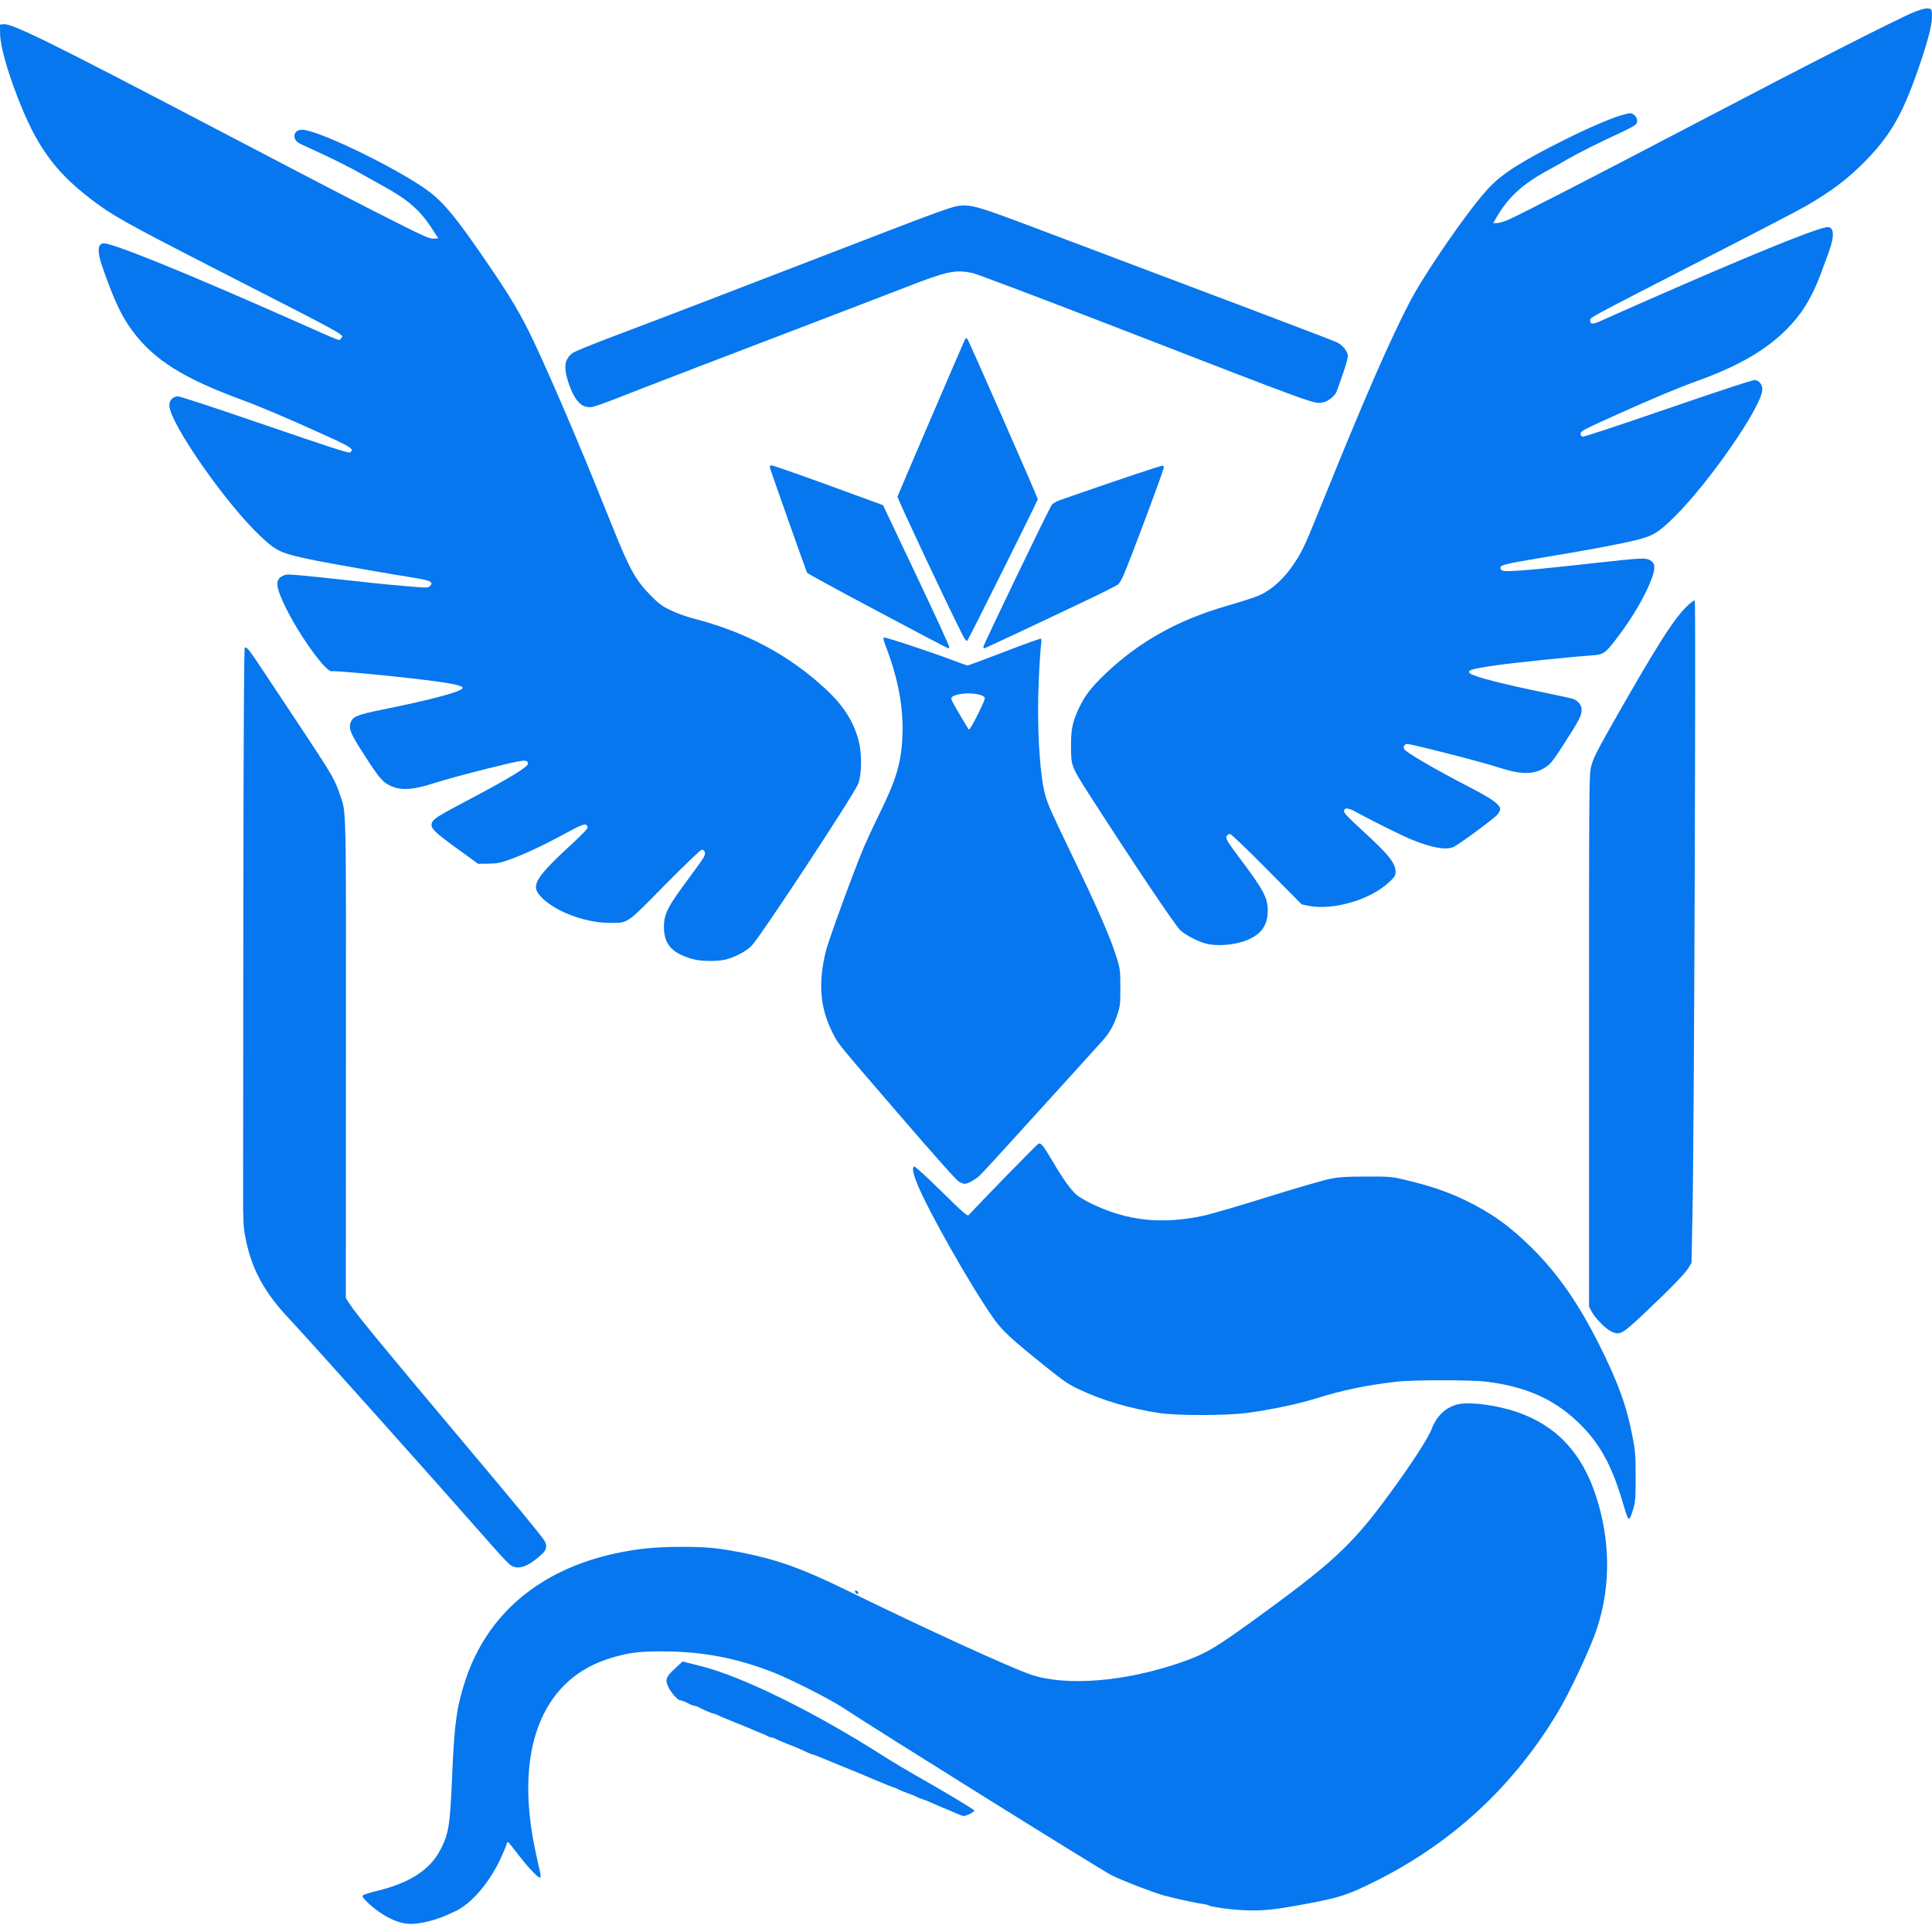 <?xml version="1.0" encoding="UTF-8" standalone="no"?>
<!-- Generator: Adobe Illustrator 19.2.1, SVG Export Plug-In . SVG Version: 6.00 Build 0)  -->

<svg
   xmlns:dc="http://purl.org/dc/elements/1.1/"
   xmlns:cc="http://creativecommons.org/ns#"
   xmlns:rdf="http://www.w3.org/1999/02/22-rdf-syntax-ns#"
   xmlns:svg="http://www.w3.org/2000/svg"
   xmlns="http://www.w3.org/2000/svg"
   xmlns:sodipodi="http://sodipodi.sourceforge.net/DTD/sodipodi-0.dtd"
   xmlns:inkscape="http://www.inkscape.org/namespaces/inkscape"
   version="1.1"
   id="Layer_1"
   x="0px"
   y="0px"
   viewBox="0 0 1717.356 1717.659"
   xml:space="preserve"
   inkscape:version="0.48.5 r10040"
   width="100%"
   height="100%"
   sodipodi:docname="team-mystic-vector.svg"><defs
     id="defs37" /><sodipodi:namedview
     pagecolor="#ffffff"
     bordercolor="#666666"
     borderopacity="1"
     objecttolerance="10"
     gridtolerance="10"
     guidetolerance="10"
     inkscape:pageopacity="0"
     inkscape:pageshadow="2"
     inkscape:window-width="706"
     inkscape:window-height="480"
     id="namedview35"
     showgrid="false"
     fit-margin-top="7.5"
     fit-margin-bottom="7.5"
     fit-margin-left="0"
     fit-margin-right="0"
     inkscape:zoom="0.1380117"
     inkscape:cx="853"
     inkscape:cy="861.17546"
     inkscape:window-x="0"
     inkscape:window-y="27"
     inkscape:window-maximized="0"
     inkscape:current-layer="Layer_1" /><style
     type="text/css"
     id="style3">
	.st0{fill:#0677EE;}
</style><g
     id="g5"
     transform="translate(-5.5,5.322)"><path
       class="st0"
       d="m 361.3,1703.5 c -9.8,-2.7 -21.9,-10.3 -30.6,-19.3 -3,-3 -3.5,-4.1 -2.5,-4.9 0.7,-0.6 6.7,-2.4 13.3,-4 29.2,-7.3 46.8,-19 55.9,-37.2 7.1,-14 8.2,-21.2 10.1,-66.6 1.9,-44.8 4,-59.6 11.5,-82.7 19.4,-59.2 65.9,-98.6 133.5,-113.3 19.6,-4.2 35.4,-5.8 58,-5.8 23.1,-0.1 33.7,1 55.5,5.3 30.6,6.1 52.8,14.1 90.3,32.4 71.3,34.9 149.1,70.5 166.3,76.1 31.1,10.2 82.8,6 131.2,-10.6 24.2,-8.3 31.8,-12.9 77.6,-46.4 63.8,-46.7 79.6,-62.2 116.9,-114.5 15.2,-21.2 27.1,-40.1 29.7,-46.8 4.5,-12.1 13,-20 23.9,-22.3 11,-2.3 34.9,0.9 52.8,7.2 34.4,12 56.9,36.1 69.3,73.9 13,39.6 13.4,79.9 1.3,117.5 -5.8,17.9 -24.5,57.8 -35.9,76.6 -40,66.1 -95,116.4 -164.3,150.3 -21.6,10.6 -29,13 -55.3,18 -30.4,5.8 -41.2,7 -57.8,6.3 -12.5,-0.5 -29.8,-2.9 -32.3,-4.4 -0.6,-0.4 -2.3,-0.8 -3.7,-1 -5.7,-0.6 -28.1,-5.5 -36.5,-7.9 -11.1,-3.3 -32.9,-11.7 -45.5,-17.6 -7.7,-3.6 -207.8,-128.4 -239.8,-149.5 -10.8,-7.2 -47,-25.5 -61.5,-31.1 -32.8,-12.8 -63.3,-18.6 -98.2,-18.6 -20.9,0 -29.5,1 -45,5.6 -60,17.4 -85.6,77.1 -69.9,162.8 1.4,7.4 3.6,17.7 4.8,22.8 1.5,5.8 2,9.4 1.4,9.8 -1.5,1 -9.9,-7.8 -19.6,-20.3 -4.7,-6.2 -8.9,-11.3 -9.3,-11.3 -0.4,0 -1,1.2 -1.3,2.6 -0.4,1.5 -2.7,6.9 -5.1,12.1 -10.2,21.8 -25.7,39.9 -40.1,46.8 -11.3,5.4 -19,8.1 -27.7,9.9 -9.2,1.9 -14.5,1.9 -21.4,0.1 z"
       id="path7"
       inkscape:connector-curvature="0"
       style="fill:#0677ee" /><path
       class="st0"
       d="m 766.1,1410.6 c -0.7,-0.8 -0.8,-1.7 -0.3,-2 0.6,-0.3 1.5,0.1 2.1,0.8 0.7,0.8 0.8,1.7 0.3,2 -0.6,0.3 -1.5,-0.1 -2.1,-0.8 z"
       id="path9"
       inkscape:connector-curvature="0"
       style="fill:#0677ee" /><path
       class="st0"
       d="m 1452.3,1343.4 c -0.6,-1 -2.3,-6.2 -3.8,-11.4 -10.1,-34.9 -21.3,-55.2 -40.9,-73.7 -21.5,-20.4 -46.4,-31.2 -81.2,-35.5 -13.5,-1.6 -65,-1.6 -78.9,0 -27.8,3.2 -48.4,7.5 -73,15.2 -15,4.7 -40.9,10.1 -61,12.7 -18.9,2.4 -62,2.4 -77.8,0 -25.9,-4 -50.7,-11.3 -71.2,-21.1 -9.1,-4.3 -14.1,-7.7 -28.5,-19.3 -31.2,-25 -39.3,-32.5 -46.9,-43.1 -20,-28.1 -59.2,-97.2 -68.5,-120.8 -3.7,-9.3 -4.4,-13.8 -2.6,-14.9 0.6,-0.4 11.5,9.5 24.2,22 18.8,18.6 23.3,22.4 24.3,21.3 12.3,-13.3 61.2,-63.4 62.2,-63.6 2.4,-0.6 4.1,1.7 12.7,16.2 9.3,15.7 15.9,24.9 21.2,29.5 1.9,1.7 8.1,5.3 13.7,8 31.6,15.1 61.8,18.3 98.7,10.5 6.3,-1.3 32.2,-8.9 57.5,-16.8 25.3,-7.9 50.5,-15.2 56,-16.2 7.8,-1.5 14.9,-1.9 32,-1.9 21.9,0 22.1,0 37,3.7 20.6,5 34.6,9.8 50.3,17.3 23.4,11.3 40.3,23.4 60.3,43.4 22.9,23 40.6,48.6 59,85.2 16.8,33.6 24.2,54 29.6,81.8 2.3,12 2.7,16.1 2.7,34.6 0.1,17.3 -0.2,22.3 -1.7,28.2 -1.1,3.9 -2.5,8 -3.2,8.9 -1.2,1.7 -1.3,1.7 -2.2,-0.2 z"
       id="path11"
       inkscape:connector-curvature="0"
       style="fill:#0677ee" /><path
       class="st0"
       d="m 858.2,1045.3 c -2.1,-1 -20.3,-21.4 -51,-57 -60.2,-69.9 -56.3,-65 -62.2,-76.8 -10.6,-21.4 -12.3,-43.4 -5.4,-71.3 2.5,-10.2 25.1,-71.9 33.9,-92.7 2.6,-6 8.8,-19.5 14,-30 14.9,-30.4 19.2,-45 20.2,-69.1 1,-24.8 -3.9,-51 -15,-79.7 -2,-5.2 -2.3,-6.9 -1.3,-7.3 1.4,-0.5 43.7,13.5 62.1,20.6 6.1,2.3 11.5,4.2 12,4.2 0.6,0.1 15.3,-5.4 32.7,-12.1 17.5,-6.8 32.1,-12 32.6,-11.7 0.5,0.3 0.5,2.6 0.1,5.3 -0.4,2.6 -1.4,16.6 -2,31.1 -1.9,39 0.5,82.7 5.6,102.3 2,7.7 6,16.6 23.5,52.9 24.1,49.9 34.9,74.8 40.6,93.6 2.5,8.1 2.8,10.4 2.8,24.9 0,14.7 -0.2,16.6 -2.7,24 -3.4,10.2 -7.2,16.8 -14,24.2 -2.9,3.2 -27.7,30.6 -55.1,60.8 -27.4,30.3 -51.4,56.5 -53.4,58.3 -3.9,3.5 -10.6,7.2 -13.2,7.2 -0.8,0 -3,-0.8 -4.8,-1.7 z m 22.5,-430.9 c -4.6,-4.4 -23.3,-4.5 -28.9,-0.2 -1.5,1.2 -0.8,2.7 6,14.3 4.3,7.2 8.1,13.6 8.6,14.4 0.7,1 2.9,-2.5 8.2,-13 5.4,-10.9 6.9,-14.7 6.1,-15.5 z"
       id="path13"
       inkscape:connector-curvature="0"
       style="fill:#0677ee" /><path
       class="st0"
       d="m 622,847.4 c -19,-5.1 -26.4,-13.2 -26.3,-28.9 0,-11.7 3.3,-17.9 22.9,-44.2 6.2,-8.3 11.9,-16.4 12.7,-18 1.7,-3.3 0.7,-6.3 -2.1,-6.3 -0.9,0 -15.6,14.1 -32.7,31.4 -35,35.5 -32.3,33.6 -49.2,33.6 -22.4,0 -49.6,-10.6 -61.5,-23.8 -8.7,-9.7 -4.4,-16.5 30.5,-48.6 6.8,-6.3 11.7,-11.5 11.5,-12.4 -0.8,-4.2 -3.3,-3.6 -18.6,4.7 -20.2,11 -37.6,19.2 -50.3,23.7 -8.9,3.2 -11.7,3.7 -19.4,3.8 l -9,0.1 -19.6,-14.2 C 391,733.8 388,730.8 389.4,726.2 c 1.2,-3.5 5,-6 30.6,-19.5 38.7,-20.4 55.4,-30.6 54.8,-33.4 -0.7,-3.9 -3,-3.6 -35.8,4.5 -17.9,4.5 -39,10.2 -47,12.8 -21.8,7.1 -32.6,7.2 -43.2,0.5 -4.7,-3 -10,-10.1 -24.3,-32.9 -7.4,-11.9 -9,-16.3 -7.5,-20.8 2,-5.8 5.2,-7.2 28.6,-12 44.1,-8.9 70.1,-15.9 71.1,-19.1 0.8,-2.4 -12.3,-4.9 -46.2,-8.7 -29.4,-3.4 -68.4,-6.8 -70,-6.3 -4.6,1.8 -28.1,-30.5 -40.7,-55.9 -8.3,-16.9 -9.6,-23.4 -5.5,-27.2 1.4,-1.3 4.2,-2.6 6.4,-2.8 2.1,-0.3 21.8,1.5 43.8,4 22,2.5 49.3,5.3 60.8,6.2 19.6,1.7 20.8,1.7 22.4,0.1 3.4,-3.4 0.6,-5 -11.8,-7 -23.4,-3.7 -74.9,-12.8 -89,-15.6 -32,-6.5 -35.1,-7.9 -50.1,-22 -30.7,-28.9 -80.7,-100.7 -80.8,-116.2 0,-4.5 3.3,-7.9 7.8,-7.9 1.8,0 36.6,11.5 77.4,25.5 56.8,19.5 74.4,25.2 75.5,24.4 3.7,-3.1 1.6,-4.5 -22.4,-15.4 C 261.1,366.4 236.8,356.1 220.5,350.1 168.6,331 142.7,314.8 123.5,289.2 113.6,276 107,262 96.4,231.6 91.7,218 92.2,211 97.9,211 c 8.5,0 73.7,26.5 169.6,69 43.3,19.2 39.5,17.8 41,15.6 2.8,-3.7 10.9,0.8 -112,-62.1 C 115.7,192.1 104.6,185.8 85.7,171.2 53.6,146.5 37.4,123.7 20.6,79.7 11.5,56 5.8,35.2 5.6,25 L 5.5,16.5 8.7,16.2 c 7.7,-0.8 42.4,16.4 197.8,97.8 93.2,48.8 122.2,63.8 154.3,79.9 22.5,11.3 27,13.2 30.3,12.9 l 4,-0.3 -6,-9.2 c -10.2,-15.7 -21.2,-25.3 -42.6,-37 -4.9,-2.7 -14.8,-8.3 -22,-12.3 -7.1,-4 -21.1,-11.1 -31,-15.7 -9.9,-4.5 -19.6,-9.1 -21.5,-10 -7.3,-3.7 -5.9,-12.3 1.9,-12.3 12.9,0 74.5,29.2 106.7,50.5 17.9,11.9 28.8,24.8 62.5,74.5 20.5,30.3 28.7,44.9 43.9,78.5 17.4,38.3 39.5,90.7 62.2,147.5 15.8,39.5 21.2,49.3 34.3,62.6 7.8,7.9 10.3,9.8 18.5,13.7 5.2,2.5 14.1,5.7 19.7,7.1 46.9,12.1 85.1,32.5 118,63 16,14.9 25.2,29.6 29.4,47.2 2.7,11.4 2.3,29 -0.8,36.9 -3.7,9.5 -87.4,136.7 -94.8,144 -4.6,4.7 -14.3,9.8 -22.5,12 -7,1.9 -21.9,1.8 -29,-0.1 z"
       id="path15"
       inkscape:connector-curvature="0"
       style="fill:#0677ee" /><path
       class="st0"
       d="m 1077.6,833.5 c -7.3,-1.9 -19,-8 -23,-12 -5.3,-5.3 -43.4,-62.2 -81.8,-122 -14.9,-23.3 -15.3,-24.4 -15.3,-41.5 0,-15.3 1.4,-21.9 7.1,-33.9 5.1,-10.9 10.9,-18.5 23.3,-30.3 29.5,-28.3 64,-47.7 107.2,-60.3 24.7,-7.3 28.9,-8.8 35,-12.3 9,-5.3 18.1,-14.2 25,-24.5 8.4,-12.6 9.7,-15.4 27.2,-58.7 34.7,-85.9 57.5,-138.4 75.6,-173.5 13.8,-26.9 54.2,-85.3 71.6,-103.4 12,-12.6 29.6,-23.6 67,-42.3 21.6,-10.8 43.1,-20 52.4,-22.3 5.7,-1.5 6.4,-1.5 8.6,-0.1 2.9,1.9 4.1,5.6 2.6,8.3 -0.6,1.1 -6.6,4.5 -13.8,7.8 -17.6,8 -38.4,18.4 -48.4,24.3 -4.6,2.7 -12,6.8 -16.4,9.2 -22.8,12.4 -35.4,24 -46,42.3 l -2.7,4.7 h 3.2 c 1.7,0 6.3,-1.3 10.2,-3 10.2,-4.3 80.3,-40.5 174.8,-90 88.2,-46.3 170.8,-88.4 185.5,-94.4 5.9,-2.4 10.1,-3.6 12.5,-3.4 3.4,0.3 3.5,0.4 3.8,5.1 0.5,7.4 -2.3,19.2 -9.8,41.7 -14.8,44.5 -25.8,64.5 -48.4,87.8 -15.9,16.4 -30.9,27.8 -54.3,41.3 -4.8,2.8 -42.5,22.5 -83.8,43.6 -112.4,57.7 -107.5,55.1 -107.5,57.8 0,3.7 2.4,3.7 10.7,-0.1 4.3,-2 22.4,-10 40.3,-17.9 88.6,-38.9 146,-62.4 158.7,-64.8 7.1,-1.4 8,6.8 2.4,22.1 -1.6,4.2 -4.5,12.2 -6.5,17.7 -5.5,14.9 -11.8,27.2 -18.7,36.6 -18.7,25.3 -46.5,43.8 -89.6,59.4 -20.4,7.4 -39.7,15.5 -73.8,30.8 -29.1,13.1 -32,14.6 -32,16.8 0,1.7 0.6,2.5 2,2.7 1.2,0.2 35.6,-11.2 76.5,-25.3 49.5,-17 75.2,-25.4 76.8,-25 3.9,1 6.2,4.1 6.2,8.4 0,14.3 -46.1,81.3 -77.5,112.6 -14.6,14.6 -19.6,17.6 -35.2,21.4 -16.8,4 -42,8.7 -83.8,15.6 -34.8,5.8 -38.1,6.7 -35.8,10.3 0.9,1.4 2.4,1.7 8.4,1.5 11.7,-0.4 29.4,-2.1 72.7,-6.9 44.8,-4.9 47.1,-5 51.1,-2.9 4.9,2.5 5.4,7.1 1.7,16.7 -5.5,14.7 -16.4,33.5 -29.2,50.5 -12.5,16.5 -13,16.8 -25.5,17.7 -16.3,1.1 -67,6.3 -82.4,8.5 -23.8,3.4 -27.8,4.7 -23.9,7.6 4.2,3 29.2,9.4 68.9,17.5 11,2.2 21.2,4.5 22.7,5.1 4.6,1.9 7.3,5.6 7.2,10 -0.2,5 -2.5,9.4 -16,30.3 -9.1,14.1 -11.6,17.4 -15.9,20.2 -10.4,6.9 -21.7,6.9 -42.8,0 -13.4,-4.5 -76.4,-20.6 -80.4,-20.6 -2.2,0 -3.6,2.1 -2.8,4.3 1.2,2.9 26.4,17.6 59.6,34.8 18.4,9.5 25.9,14.9 25.9,18.7 0,1.1 -1.1,3.4 -2.5,5 -2.7,3.3 -32.7,25.5 -38.5,28.5 -6.3,3.3 -18.8,1.3 -37.2,-6.1 -8.4,-3.4 -34.9,-16.5 -48,-23.7 -8.7,-4.9 -12.1,-5.4 -12.6,-1.9 -0.2,1.6 3.3,5.4 15.2,16.3 24.6,22.5 30.6,29.9 30.6,37.8 0,3.3 -0.7,4.4 -5.9,9.3 -16.7,15.6 -49.7,25.2 -71.7,20.8 l -5.8,-1.2 -31,-31.3 c -17,-17.2 -31.7,-31.3 -32.7,-31.3 -0.9,0 -2.2,0.6 -2.8,1.4 -1.7,2 -0.1,4.9 11.5,20.3 20.7,27.5 24.6,34.7 24.8,45.7 0.2,14.4 -6.4,23 -21.6,28.1 -10.2,3.4 -24.2,4.3 -33.2,2 z"
       id="path17"
       inkscape:connector-curvature="0"
       style="fill:#0677ee" /><path
       class="st0"
       d="m 785.6,538 c -34.1,-18.1 -62.3,-33.5 -62.7,-34.2 -0.8,-1.5 -32.7,-91.6 -33.1,-93.7 -0.2,-0.8 0.4,-1.6 1.2,-1.8 0.8,-0.2 23.5,7.7 50.4,17.5 l 49,17.9 29.8,62.8 c 16.4,34.5 29.5,63.1 29.2,63.6 -0.3,0.5 -0.8,0.9 -1.2,0.8 -0.4,0 -28.6,-14.8 -62.6,-32.9 z"
       id="path19"
       inkscape:connector-curvature="0"
       style="fill:#0677ee" /><path
       class="st0"
       d="m 879.5,570 c -0.5,-0.8 57.3,-121 60.9,-126.5 0.9,-1.3 4,-3.1 7.3,-4.3 55.5,-19.3 90.7,-31.1 91.4,-30.6 0.5,0.3 0.9,1 0.9,1.6 0,2.5 -30.5,84 -35.9,96 -1.5,3.5 -3.7,7.1 -4.7,8 -1.1,0.9 -12.9,6.9 -26.4,13.3 -30.9,14.8 -92,43.5 -92.5,43.5 -0.2,0 -0.7,-0.4 -1,-1 z"
       id="path21"
       inkscape:connector-curvature="0"
       style="fill:#0677ee" /><path
       class="st0"
       d="M 860.7,558.3 C 846,529.1 802.9,437.4 803.3,436.1 c 0.6,-2 58.4,-136.6 59.8,-139.3 0.9,-1.7 1.3,-1.8 2.4,-0.7 1.1,1.2 62.5,140.9 62.5,142.3 0,1.3 -61.9,125.4 -62.8,126 -0.7,0.4 -2.4,-1.9 -4.5,-6.1 z"
       id="path23"
       inkscape:connector-curvature="0"
       style="fill:#0677ee" /></g><g
     id="g25"
     transform="translate(-5.5,5.322)"><path
       class="st0"
       d="m 856.5,1607 c -2.2,-1 -8,-3.5 -13,-5.5 -4.9,-2.1 -10.1,-4.3 -11.5,-5 -1.4,-0.7 -4.3,-1.8 -6.5,-2.5 -2.2,-0.7 -4.4,-1.6 -5,-2 -0.5,-0.5 -3.9,-1.8 -7.5,-3.1 -3.6,-1.2 -7.4,-2.8 -8.5,-3.4 -1.1,-0.7 -3.1,-1.6 -4.5,-2 -2.6,-0.8 -3,-0.9 -17.5,-7 -11.5,-4.9 -17.8,-7.5 -29,-12 -4.9,-2 -12.7,-5.2 -17.2,-7.1 -4.5,-1.9 -8.6,-3.4 -9.1,-3.4 -0.6,0 -2.3,-0.7 -3.9,-1.5 -3.8,-1.9 -10.4,-4.8 -18.3,-7.8 -3.6,-1.4 -7.9,-3.3 -9.5,-4.1 -1.7,-0.9 -3.7,-1.6 -4.6,-1.6 -0.8,0 -1.9,-0.4 -2.5,-0.8 -0.5,-0.4 -3.6,-1.9 -6.9,-3.1 -3.3,-1.3 -8.2,-3.4 -11,-4.6 -2.7,-1.2 -9.3,-3.9 -14.5,-5.9 -5.2,-2.1 -10.7,-4.4 -12.2,-5.2 -1.4,-0.8 -3.1,-1.4 -3.7,-1.4 -1.2,0 -8.8,-3.2 -13.3,-5.6 -1.4,-0.8 -3.2,-1.4 -4,-1.4 -0.7,0 -3.5,-1.1 -6.2,-2.5 -2.7,-1.4 -5.7,-2.5 -6.5,-2.5 -2.1,0 -7.5,-5.9 -10.1,-11 -3.6,-7 -2.8,-9.6 5.2,-16.9 l 7,-6.5 15.6,3.9 c 37.5,9.2 103.4,41.8 165.6,81.8 6,3.8 19.3,11.7 29.5,17.5 20.9,11.8 47.8,27.9 48.6,29.2 0.6,1 -6.9,5 -9.3,4.9 -0.9,0 -3.5,-0.9 -5.7,-1.9 z"
       id="path27"
       inkscape:connector-curvature="0"
       style="fill:#0677ee" /><path
       class="st0"
       d="m 459.7,1386.2 c -1.6,-0.9 -8.8,-8.4 -16,-16.7 -53.4,-60.7 -163.4,-183.7 -180.9,-202.3 -22.9,-24.2 -34.1,-45.2 -39.4,-73.7 -1.6,-8.5 -1.9,-14.8 -1.8,-41.5 0,-17.3 0.1,-132.6 0.2,-256.2 0.2,-148.7 0.6,-224.9 1.3,-225.4 1.8,-1 3.7,1.5 19.6,25.5 8.6,13 24.7,37.3 35.9,54.1 21.3,32.2 24.9,38.5 28.8,50.2 6.1,18.2 5.7,3 5.6,235.8 l -0.1,212.5 2.9,4.5 c 6.1,9.6 28,36.2 102.4,124.7 44.5,52.9 67.6,80.9 71,86.1 2.8,4.3 2.3,8.3 -1.4,11.8 -12.5,11.6 -21.2,14.9 -28.1,10.6 z"
       id="path29"
       inkscape:connector-curvature="0"
       style="fill:#0677ee" /><path
       class="st0"
       d="m 1437.5,1178.1 c -4.8,-2.2 -14.4,-12.1 -17.4,-17.9 l -2.1,-4.1 V 919.7 c 0,-233 0,-236.5 2,-244.2 1.6,-6.2 4.8,-12.8 15.6,-31.9 42.8,-75.5 57.9,-99.3 70.4,-111 2.9,-2.7 5.5,-4.4 6,-4 1.1,1.1 -0.6,478.7 -2,541.3 l -0.9,47.3 -2.5,4.2 c -3.3,5.4 -15.1,17.6 -37.7,39 -21.9,20.7 -23.3,21.5 -31.4,17.7 z"
       id="path31"
       inkscape:connector-curvature="0"
       style="fill:#0677ee" /><path
       class="st0"
       d="m 524.5,355.6 c -5.8,-2.7 -10.4,-10 -14.4,-23 -3.7,-12 -2.5,-18.9 4.2,-24 1.8,-1.4 18.9,-8.4 38.1,-15.6 31.8,-11.9 101.1,-38.5 243.4,-93.4 37,-14.3 55.5,-20.9 60.3,-21.7 11.9,-1.8 16.8,-0.5 67.7,18.7 174.1,65.6 267.2,100.8 270.3,102.5 4.5,2.2 8.5,6.9 9.4,10.8 0.4,2.1 -0.8,6.9 -4.4,17.4 -2.7,8 -5.4,15.4 -5.9,16.4 -2,3.5 -7,7.5 -10.8,8.4 -8.6,2 0.8,5.4 -184.3,-66.3 -66.7,-25.8 -124.3,-47.6 -128,-48.4 -15.4,-3.2 -22.4,-1.8 -58.1,12.1 -15.1,5.9 -72.3,27.8 -127,48.7 -54.7,20.9 -110.7,42.4 -124.5,47.9 -13.7,5.5 -26.8,10.2 -29,10.4 -2.3,0.3 -5.3,-0.1 -7,-0.9 z"
       id="path33"
       inkscape:connector-curvature="0"
       style="fill:#0677ee" /></g></svg>
